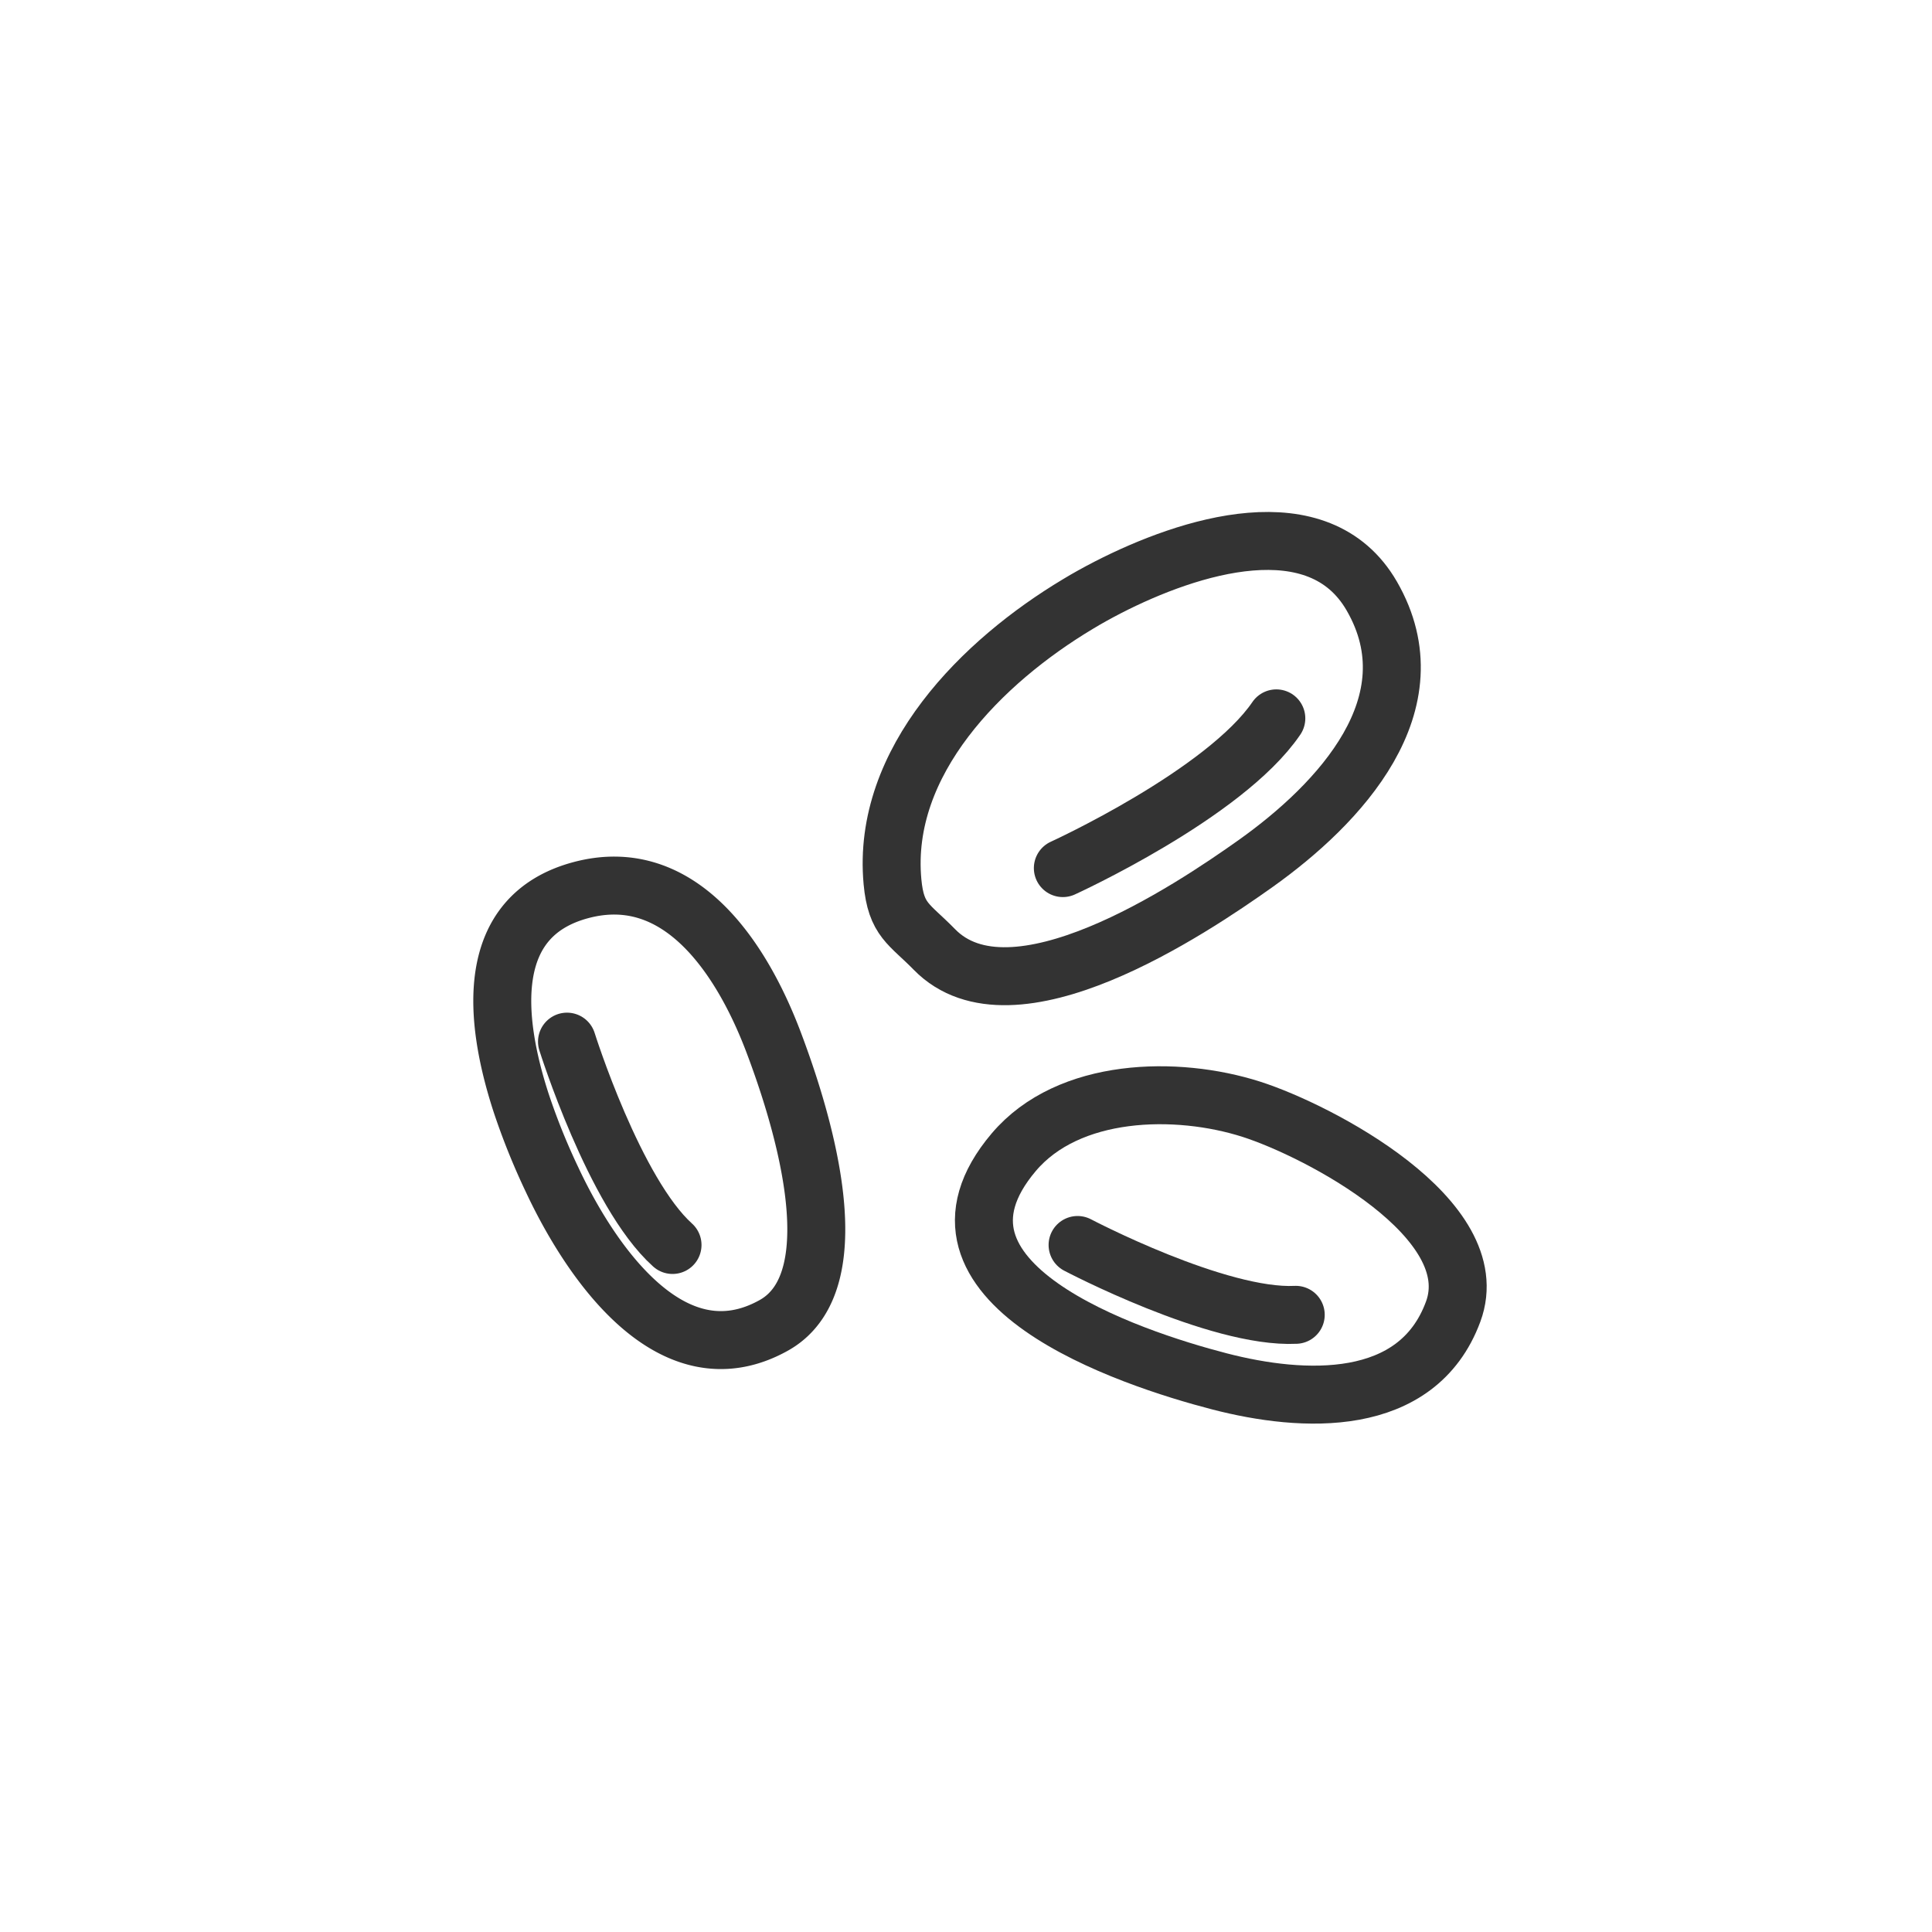 <svg xmlns="http://www.w3.org/2000/svg" width="40" height="40">
    <defs>
        <style>
            .cls-2,.cls-3{fill:none;stroke:#333;stroke-linejoin:round;stroke-width:1.2px}.cls-3{stroke-linecap:round}
        </style>
    </defs>
    <g id="icon-40-Pine_nut" data-name="icon-40-Pine nut" transform="translate(-.01)">
        <g id="그룹_78" data-name="그룹 78" transform="translate(10.409 11.2)">
            <path id="Oval-3" class="cls-2" d="M279.924 71.027c1.68-.862 4.364-1.717 5.46.181 1.287 2.23-.674 4.306-2.4 5.535-1.36.967-5.046 3.433-6.657 1.781-.522-.534-.792-.6-.866-1.4-.232-2.5 1.873-4.572 3.836-5.748.184-.112.396-.23.627-.349z" transform="translate(-267.382 -70.068)"/>
            <path id="Oval-3-2" data-name="Oval-3" class="cls-2" d="M287.546 88.894c-.747 2.021-3.113 1.89-4.838 1.443-1.859-.481-6.552-2.037-4.26-4.744 1.136-1.343 3.371-1.385 4.92-.89 1.386.444 4.889 2.267 4.178 4.191z" transform="translate(-267.859 -72.937)"/>
            <path id="Oval-3-3" data-name="Oval-3" class="cls-2" d="M265.753 83.471c-.564-1.744-.768-3.852 1.238-4.39 2.084-.56 3.357 1.47 3.989 3.137.5 1.322 1.713 4.913.014 5.87-2.139 1.2-3.834-1.381-4.6-3.022a13.9 13.9 0 0 1-.641-1.595z" transform="translate(-265.367 -71.851)"/>
            <path id="패스_126" data-name="패스 126" class="cls-3" d="M279.874 77.76s3.35-1.529 4.42-3.1" transform="translate(-268.268 -70.987)"/>
            <path id="패스_127" data-name="패스 127" class="cls-3" d="M280.255 88.287s2.9 1.526 4.517 1.446" transform="translate(-268.344 -73.711)"/>
            <path id="패스_128" data-name="패스 128" class="cls-3" d="M267.042 83.025s.982 3.129 2.185 4.21" transform="translate(-265.702 -72.659)"/>
        </g>
    </g>
</svg>
